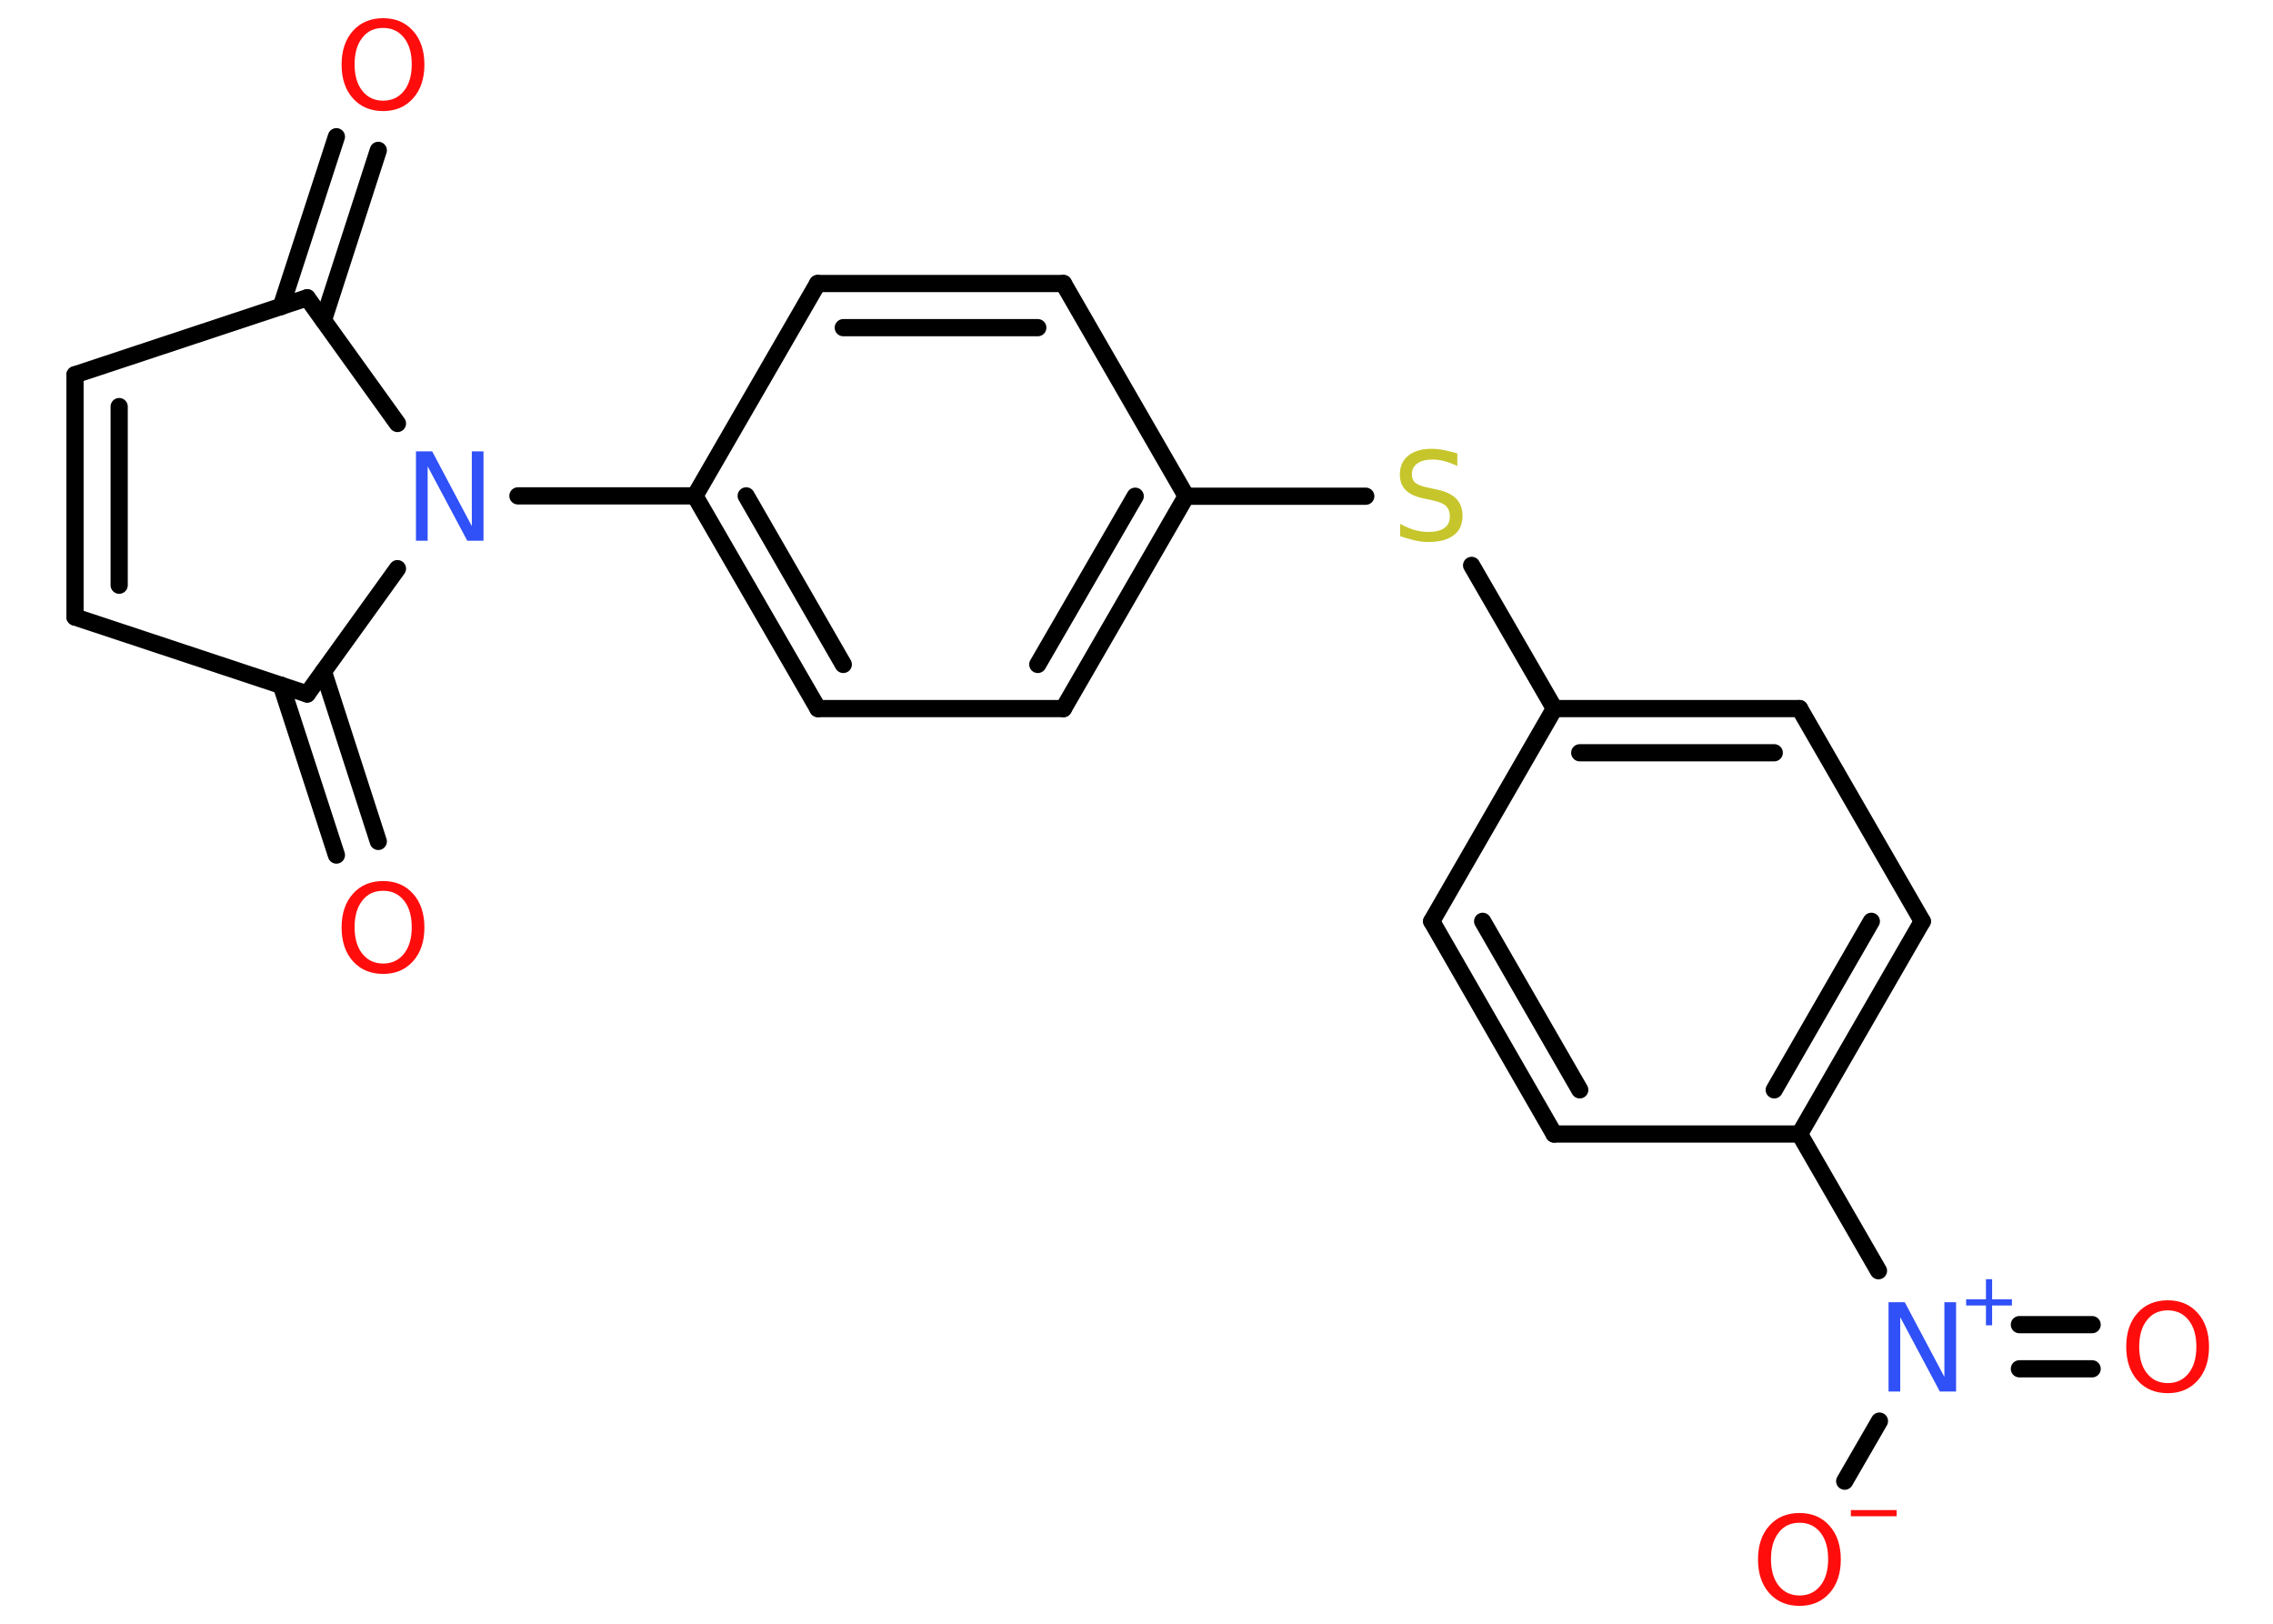 <?xml version='1.0' encoding='UTF-8'?>
<!DOCTYPE svg PUBLIC "-//W3C//DTD SVG 1.1//EN" "http://www.w3.org/Graphics/SVG/1.1/DTD/svg11.dtd">
<svg version='1.2' xmlns='http://www.w3.org/2000/svg' xmlns:xlink='http://www.w3.org/1999/xlink' width='70.0mm' height='50.0mm' viewBox='0 0 70.0 50.0'>
  <desc>Generated by the Chemistry Development Kit (http://github.com/cdk)</desc>
  <g stroke-linecap='round' stroke-linejoin='round' stroke='#000000' stroke-width='.53' fill='#FF0D0D'>
    <rect x='.0' y='.0' width='70.0' height='50.0' fill='#FFFFFF' stroke='none'/>
    <g id='mol1' class='mol'>
      <g id='mol1bnd1' class='bond'>
        <line x1='10.36' y1='26.33' x2='8.66' y2='21.1'/>
        <line x1='11.65' y1='25.91' x2='9.96' y2='20.68'/>
      </g>
      <line id='mol1bnd2' class='bond' x1='9.46' y1='21.37' x2='2.31' y2='19.0'/>
      <g id='mol1bnd3' class='bond'>
        <line x1='2.31' y1='11.54' x2='2.31' y2='19.0'/>
        <line x1='3.67' y1='12.52' x2='3.67' y2='18.02'/>
      </g>
      <line id='mol1bnd4' class='bond' x1='2.31' y1='11.54' x2='9.46' y2='9.17'/>
      <g id='mol1bnd5' class='bond'>
        <line x1='8.66' y1='9.44' x2='10.36' y2='4.21'/>
        <line x1='9.96' y1='9.86' x2='11.65' y2='4.63'/>
      </g>
      <line id='mol1bnd6' class='bond' x1='9.46' y1='9.17' x2='12.24' y2='13.04'/>
      <line id='mol1bnd7' class='bond' x1='9.46' y1='21.37' x2='12.24' y2='17.51'/>
      <line id='mol1bnd8' class='bond' x1='15.95' y1='15.27' x2='21.4' y2='15.27'/>
      <g id='mol1bnd9' class='bond'>
        <line x1='21.4' y1='15.27' x2='25.19' y2='21.82'/>
        <line x1='22.98' y1='15.27' x2='25.97' y2='20.46'/>
      </g>
      <line id='mol1bnd10' class='bond' x1='25.19' y1='21.82' x2='32.75' y2='21.82'/>
      <g id='mol1bnd11' class='bond'>
        <line x1='32.75' y1='21.82' x2='36.53' y2='15.28'/>
        <line x1='31.96' y1='20.46' x2='34.96' y2='15.28'/>
      </g>
      <line id='mol1bnd12' class='bond' x1='36.53' y1='15.28' x2='42.06' y2='15.28'/>
      <line id='mol1bnd13' class='bond' x1='45.32' y1='17.41' x2='47.87' y2='21.82'/>
      <g id='mol1bnd14' class='bond'>
        <line x1='55.42' y1='21.82' x2='47.87' y2='21.82'/>
        <line x1='54.64' y1='23.18' x2='48.65' y2='23.18'/>
      </g>
      <line id='mol1bnd15' class='bond' x1='55.42' y1='21.82' x2='59.2' y2='28.37'/>
      <g id='mol1bnd16' class='bond'>
        <line x1='55.42' y1='34.92' x2='59.2' y2='28.37'/>
        <line x1='54.64' y1='33.56' x2='57.63' y2='28.37'/>
      </g>
      <line id='mol1bnd17' class='bond' x1='55.42' y1='34.92' x2='57.85' y2='39.13'/>
      <g id='mol1bnd18' class='bond'>
        <line x1='62.19' y1='40.79' x2='64.43' y2='40.79'/>
        <line x1='62.19' y1='42.15' x2='64.43' y2='42.15'/>
      </g>
      <line id='mol1bnd19' class='bond' x1='57.88' y1='43.76' x2='56.81' y2='45.61'/>
      <line id='mol1bnd20' class='bond' x1='55.42' y1='34.92' x2='47.86' y2='34.92'/>
      <g id='mol1bnd21' class='bond'>
        <line x1='44.09' y1='28.37' x2='47.86' y2='34.92'/>
        <line x1='45.66' y1='28.37' x2='48.65' y2='33.56'/>
      </g>
      <line id='mol1bnd22' class='bond' x1='47.87' y1='21.82' x2='44.09' y2='28.37'/>
      <line id='mol1bnd23' class='bond' x1='36.53' y1='15.28' x2='32.75' y2='8.73'/>
      <g id='mol1bnd24' class='bond'>
        <line x1='32.75' y1='8.73' x2='25.18' y2='8.73'/>
        <line x1='31.96' y1='10.09' x2='25.97' y2='10.09'/>
      </g>
      <line id='mol1bnd25' class='bond' x1='21.4' y1='15.27' x2='25.18' y2='8.73'/>
      <path id='mol1atm1' class='atom' d='M11.8 27.43q-.41 .0 -.64 .3q-.24 .3 -.24 .82q.0 .52 .24 .82q.24 .3 .64 .3q.4 .0 .64 -.3q.24 -.3 .24 -.82q.0 -.52 -.24 -.82q-.24 -.3 -.64 -.3zM11.8 27.13q.57 .0 .92 .39q.35 .39 .35 1.04q.0 .65 -.35 1.04q-.35 .39 -.92 .39q-.58 .0 -.93 -.39q-.35 -.39 -.35 -1.04q.0 -.65 .35 -1.04q.35 -.39 .93 -.39z' stroke='none'/>
      <path id='mol1atm6' class='atom' d='M11.8 .86q-.41 .0 -.64 .3q-.24 .3 -.24 .82q.0 .52 .24 .82q.24 .3 .64 .3q.4 .0 .64 -.3q.24 -.3 .24 -.82q.0 -.52 -.24 -.82q-.24 -.3 -.64 -.3zM11.8 .56q.57 .0 .92 .39q.35 .39 .35 1.04q.0 .65 -.35 1.04q-.35 .39 -.92 .39q-.58 .0 -.93 -.39q-.35 -.39 -.35 -1.04q.0 -.65 .35 -1.04q.35 -.39 .93 -.39z' stroke='none'/>
      <path id='mol1atm7' class='atom' d='M12.81 13.9h.5l1.22 2.3v-2.3h.36v2.75h-.5l-1.22 -2.29v2.29h-.36v-2.75z' stroke='none' fill='#3050F8'/>
      <path id='mol1atm12' class='atom' d='M44.88 13.99v.36q-.21 -.1 -.4 -.15q-.19 -.05 -.36 -.05q-.3 .0 -.47 .12q-.17 .12 -.17 .33q.0 .18 .11 .27q.11 .09 .41 .15l.23 .05q.41 .08 .61 .28q.2 .2 .2 .53q.0 .4 -.27 .6q-.27 .21 -.79 .21q-.19 .0 -.41 -.05q-.22 -.05 -.45 -.13v-.38q.23 .13 .44 .19q.22 .06 .43 .06q.32 .0 .49 -.12q.17 -.12 .17 -.36q.0 -.2 -.12 -.32q-.12 -.11 -.4 -.17l-.23 -.05q-.42 -.08 -.6 -.26q-.19 -.18 -.19 -.49q.0 -.37 .26 -.58q.26 -.21 .71 -.21q.19 .0 .39 .04q.2 .04 .41 .1z' stroke='none' fill='#C6C62C'/>
      <g id='mol1atm17' class='atom'>
        <path d='M58.16 40.1h.5l1.22 2.3v-2.3h.36v2.75h-.5l-1.22 -2.29v2.29h-.36v-2.75z' stroke='none' fill='#3050F8'/>
        <path d='M61.35 39.39v.62h.61v.19h-.61v.61h-.19v-.61h-.61v-.19h.61v-.62h.19z' stroke='none' fill='#3050F8'/>
      </g>
      <path id='mol1atm18' class='atom' d='M66.76 40.35q-.41 .0 -.64 .3q-.24 .3 -.24 .82q.0 .52 .24 .82q.24 .3 .64 .3q.4 .0 .64 -.3q.24 -.3 .24 -.82q.0 -.52 -.24 -.82q-.24 -.3 -.64 -.3zM66.76 40.04q.57 .0 .92 .39q.35 .39 .35 1.04q.0 .65 -.35 1.04q-.35 .39 -.92 .39q-.58 .0 -.93 -.39q-.35 -.39 -.35 -1.04q.0 -.65 .35 -1.04q.35 -.39 .93 -.39z' stroke='none'/>
      <g id='mol1atm19' class='atom'>
        <path d='M55.42 46.89q-.41 .0 -.64 .3q-.24 .3 -.24 .82q.0 .52 .24 .82q.24 .3 .64 .3q.4 .0 .64 -.3q.24 -.3 .24 -.82q.0 -.52 -.24 -.82q-.24 -.3 -.64 -.3zM55.42 46.59q.57 .0 .92 .39q.35 .39 .35 1.04q.0 .65 -.35 1.04q-.35 .39 -.92 .39q-.58 .0 -.93 -.39q-.35 -.39 -.35 -1.04q.0 -.65 .35 -1.04q.35 -.39 .93 -.39z' stroke='none'/>
        <path d='M57.0 46.5h1.41v.19h-1.41v-.19z' stroke='none'/>
      </g>
    </g>
  </g>
</svg>
